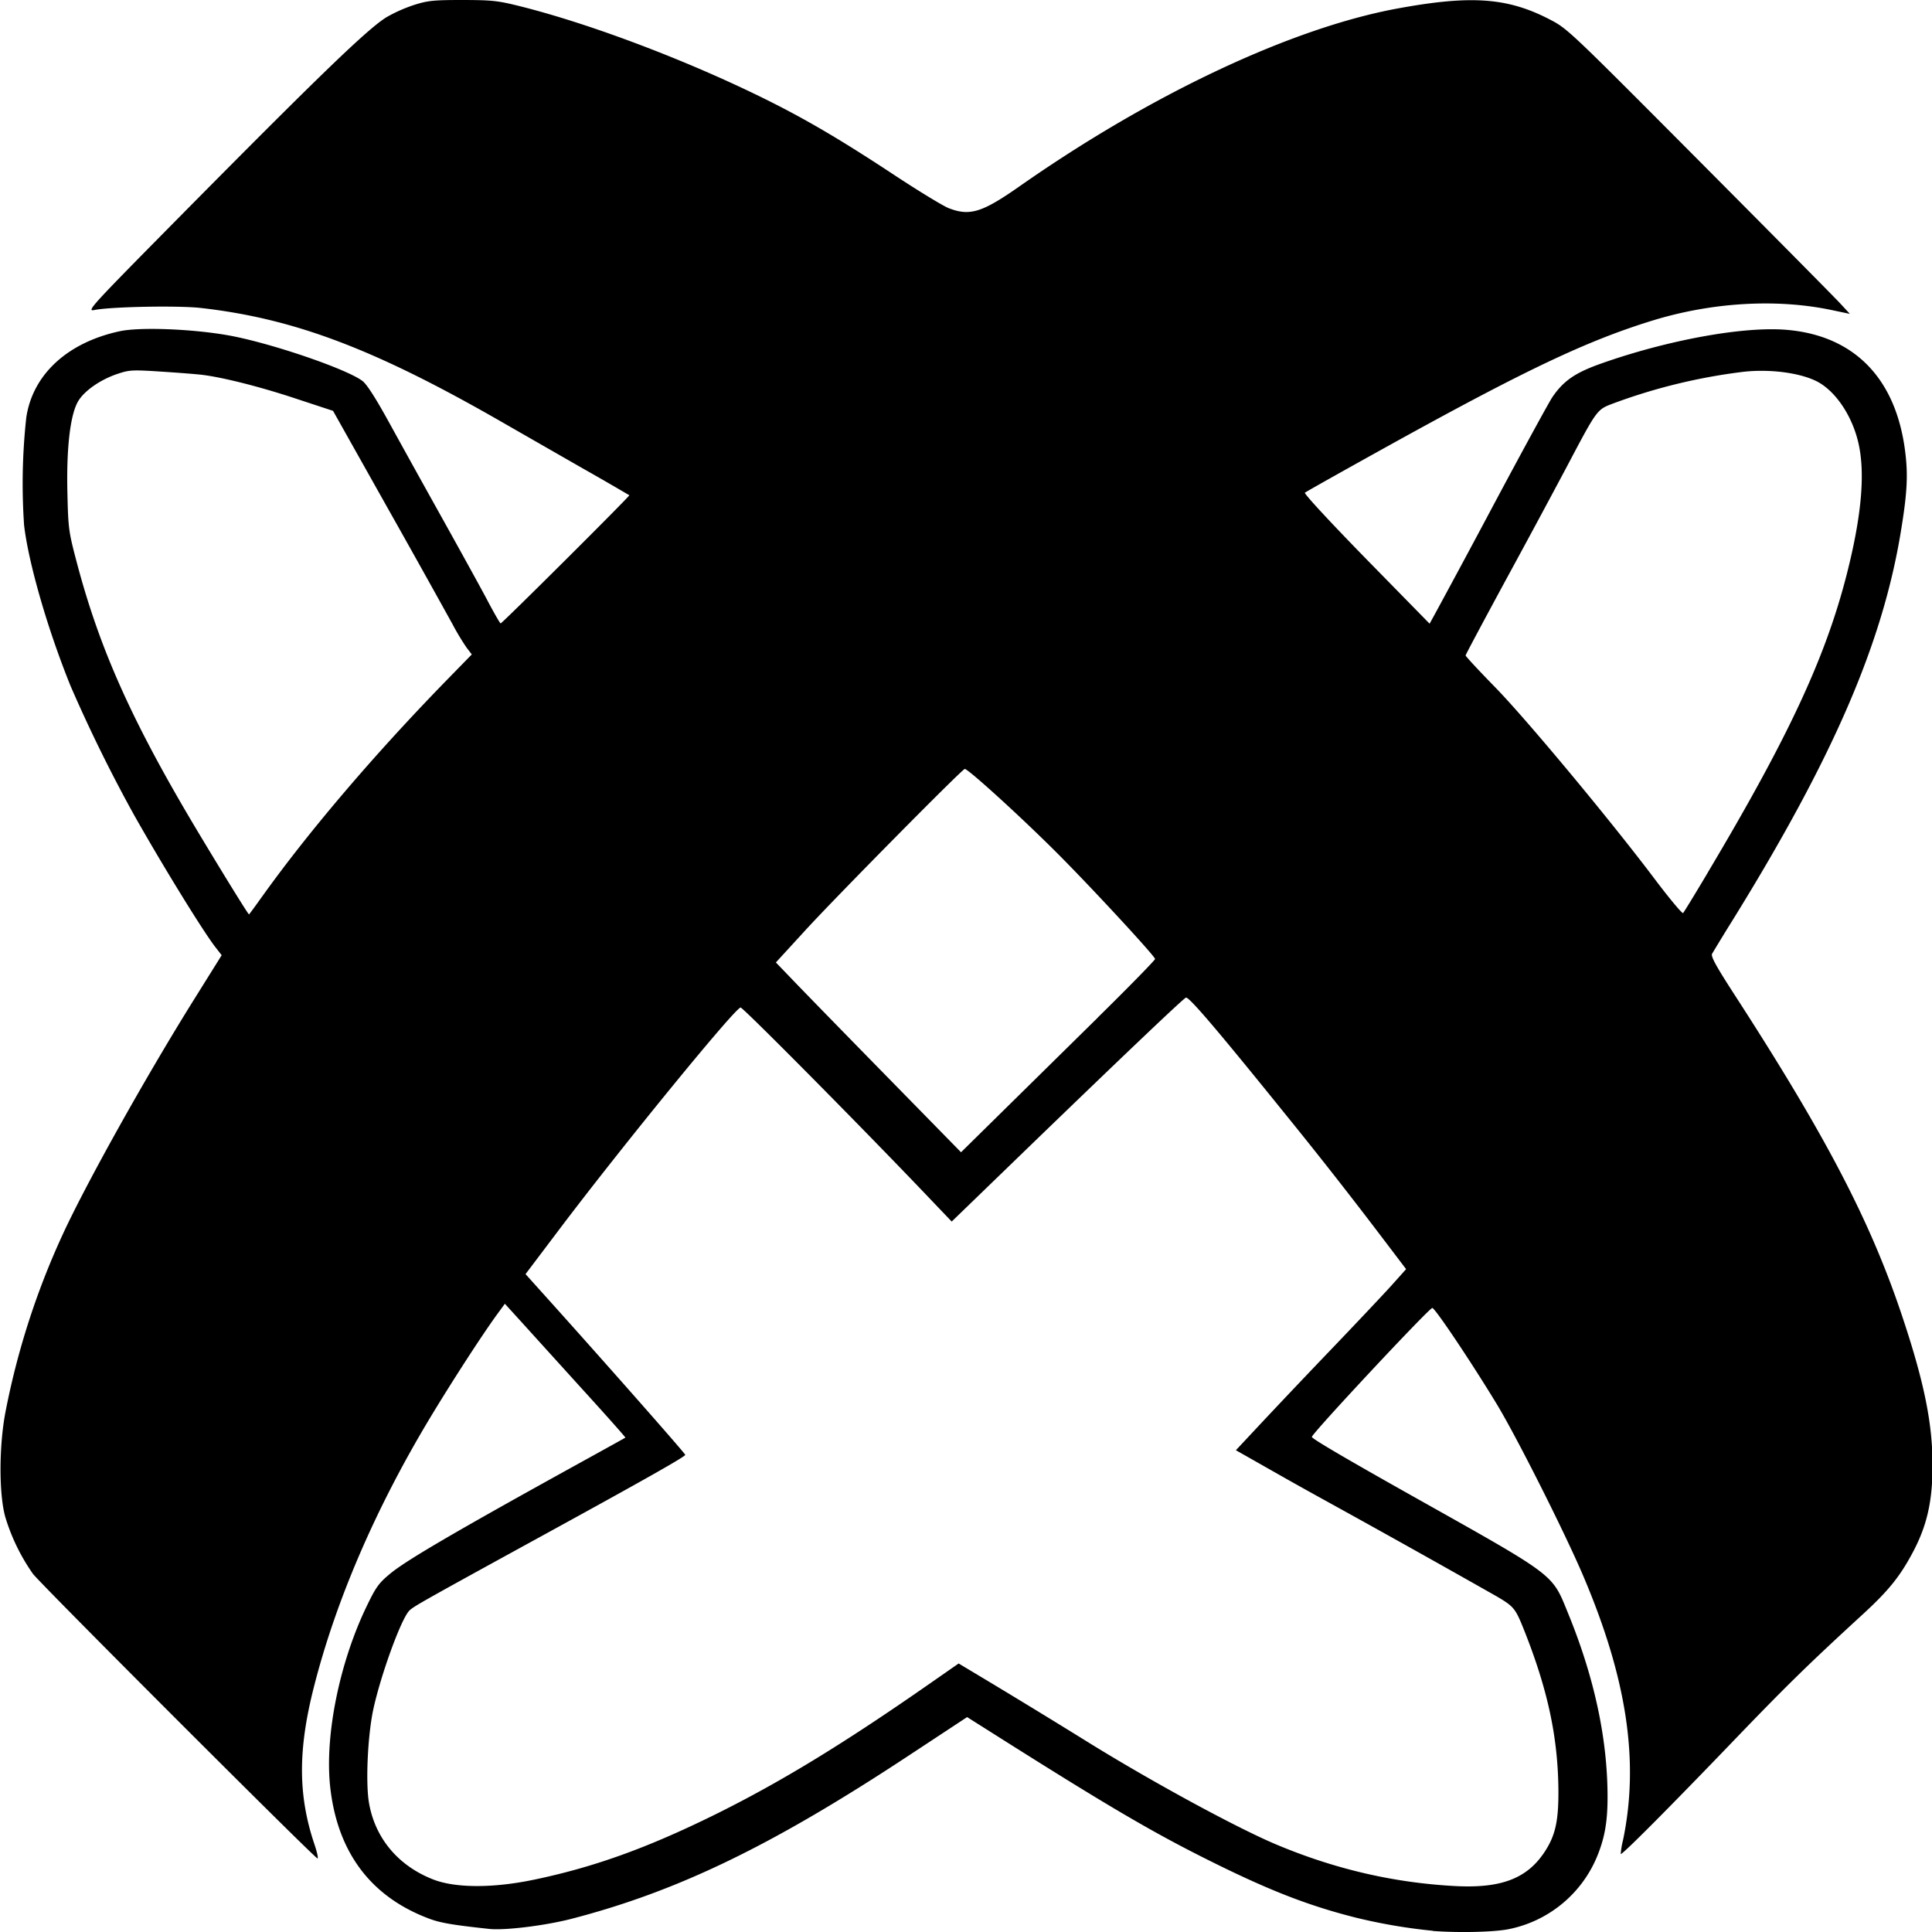 <svg xmlns="http://www.w3.org/2000/svg" viewBox="0 0 128 128"><path d="M30.654 0c-1.914 0-2.304.038-3.197.32a10 10 0 0 0-1.828.807c-1.241.751-4.386 3.785-13.824 13.33-5.91 5.984-6.091 6.187-5.535 6.08 1.09-.218 5.54-.303 7.037-.133 6.208.703 11.544 2.725 19.972 7.573l5.32 3.05a215.73 215.14 0 0 1 3.096 1.785c.048.05-8.431 8.497-8.527 8.49-.037 0-.397-.622-.803-1.386-.4-.767-1.754-3.22-3-5.46a1350 1350 0 0 1-3.594-6.48q-1.325-2.408-1.757-2.736c-1.06-.8-5.992-2.484-8.772-3.002-2.412-.443-5.95-.586-7.308-.293-3.476.747-5.777 2.88-6.194 5.729a40.394 40.285 0 0 0-.144 7.123c.295 2.512 1.546 6.858 3.076 10.644a99.867 99.597 0 0 0 4.219 8.57c1.96 3.468 4.614 7.77 5.4 8.766l.396.508-1.792 2.87c-3.251 5.2-7.273 12.404-8.813 15.79A51.57 51.43 0 0 0 .35 93.613c-.416 2.23-.422 5.35-.006 6.87a13.171 13.135 0 0 0 1.84 3.79c.56.731 18.69 18.854 18.85 18.854.064 0-.027-.423-.204-.945-1.085-3.227-1.096-6.239-.037-10.399 1.449-5.716 4.074-11.807 7.646-17.758 1.476-2.453 3.535-5.637 4.545-7.013l.465-.635 1.067 1.174 4.01 4.426c1.624 1.782 2.93 3.253 2.908 3.27-.02.015-1.199.67-2.621 1.454-8.4 4.634-11.837 6.634-12.934 7.535-.765.63-.959.886-1.547 2.102-1.829 3.744-2.822 8.622-2.459 12.02.471 4.351 2.686 7.307 6.557 8.757.738.277 1.518.416 3.994.682 1.02.107 3.641-.213 5.4-.66 7.074-1.83 13.336-4.853 22.463-10.88l3.787-2.495 2.336 1.476c6.785 4.287 9.792 6.059 13.278 7.813 4.245 2.139 6.93 3.193 10.212 4.015a36.619 36.519 0 0 0 5.034.854l.005.012c1.738.128 4.044.074 5.006-.118a8.05 8.05 0 0 0 5.92-4.949c.465-1.179.64-2.222.64-3.806 0-3.86-.88-7.94-2.618-12.18-1.084-2.65-.717-2.374-10.305-7.76-4.459-2.507-6.668-3.803-6.668-3.92 0-.224 7.759-8.527 7.979-8.543.17-.016 2.63 3.657 4.304 6.424 1.337 2.22 4.518 8.545 5.711 11.361 2.887 6.79 3.706 12.277 2.621 17.477a4.957 4.944 0 0 0-.15.916c.08.075 3.244-3.104 7.271-7.295 3.711-3.862 5.086-5.21 8.77-8.592 1.685-1.546 2.46-2.502 3.3-4.086.937-1.749 1.31-3.37 1.315-5.71.015-2.833-.565-5.653-2.068-10.122-2.086-6.192-5.028-11.825-11.049-21.125-1.235-1.91-1.582-2.542-1.486-2.718a136 136 0 0 1 1.384-2.262c6.636-10.73 9.909-18.297 11.121-25.711.413-2.5.482-3.696.295-5.22-.589-4.902-3.368-7.77-7.892-8.143-2.861-.234-7.872.683-12.272 2.24-1.717.609-2.475 1.136-3.218 2.219-.21.309-1.932 3.46-3.825 7.005a936 936 0 0 1-3.882 7.227l-.428.78-4.197-4.284c-2.364-2.42-4.135-4.33-4.065-4.394.064-.058 2.599-1.483 5.631-3.163 8.952-4.954 13.032-6.894 17.352-8.228 3.958-1.226 8.272-1.481 11.93-.707l1.193.25-.641-.693c-.352-.384-4.564-4.637-9.354-9.452-8.705-8.746-8.714-8.755-9.933-9.384-2.765-1.424-5.166-1.596-10-.711C85.605 1.84 76.284 6.22 67.514 12.367c-2.44 1.707-3.257 1.963-4.647 1.43-.358-.134-1.994-1.13-3.646-2.219-3.401-2.245-5.722-3.615-8.342-4.922C45.692 4.07 39.263 1.626 34.53.432 32.981.042 32.633.006 30.654 0zM8.822 24.549c.39-.02.926.01 1.897.074 1.145.074 2.356.17 2.693.213 1.38.17 3.883.805 6.193 1.574l2.46.81 3.667 6.526a1088 1088 0 0 1 4.252 7.615 15.807 15.764 0 0 0 .93 1.547l.344.45-1.68 1.72c-4.738 4.864-9.064 9.926-12.203 14.309l-.006.006c-.465.657-.86 1.189-.871 1.189-.053-.005-1.438-2.235-3.154-5.088-4.498-7.467-6.712-12.367-8.262-18.25-.53-2.005-.562-2.222-.615-4.547-.075-2.992.183-5.216.707-6.107.41-.703 1.496-1.45 2.619-1.822.393-.131.639-.2 1.03-.22zm108.032.02c1.32.017 2.616.26 3.462.671 1.208.587 2.31 2.156 2.764 3.926.525 2.032.279 4.961-.748 8.961-1.412 5.493-3.87 10.756-9.186 19.678v.006c-.839 1.412-1.577 2.617-1.636 2.681-.054.06-.897-.95-1.871-2.24-2.946-3.915-8.547-10.645-10.606-12.746-1.064-1.088-1.933-2.026-1.933-2.08 0-.053 1.186-2.27 2.63-4.938a898 898 0 0 0 4.032-7.486c2.059-3.899 2.025-3.858 3.105-4.268a37.806 37.703 0 0 1 8.676-2.105c.429-.047.87-.066 1.31-.06zM63.918 50.944c.235 0 3.833 3.28 6.197 5.653 2.283 2.293 6.311 6.65 6.412 6.933.022.06-1.694 1.813-3.806 3.893l-.006.012-6.444 6.345-2.6 2.56-5.16-5.269c-2.84-2.9-5.597-5.728-6.132-6.293l-.975-1.013 1.926-2.102c2.006-2.198 10.428-10.719 10.588-10.719zm14.646 15.153c.177-.108 2.065 2.11 6.584 7.709a314.16 313.31 0 0 1 6.426 8.191l1.584 2.086-.984 1.1c-.545.602-2.367 2.533-4.047 4.287a635 635 0 0 0-4.652 4.906l-1.594 1.705 2.406 1.365a293 293 0 0 0 3.77 2.108 1114.4 1111.4 0 0 1 11.09 6.203c1.127.66 1.247.8 1.771 2.1 1.609 4.005 2.298 7.193 2.33 10.718.016 2.01-.187 2.981-.861 4.037-1.171 1.84-2.91 2.512-6.016 2.342-4.032-.219-7.903-1.114-11.764-2.73-2.593-1.083-8.197-4.124-12.421-6.737a584 584 0 0 0-6.739-4.117l-1.935-1.16-1.942 1.353c-5.738 4-9.94 6.56-14.326 8.72-4.428 2.175-7.919 3.428-11.88 4.255h-.007c-2.706.565-5.192.555-6.662-.021-2.32-.906-3.856-2.747-4.252-5.094-.224-1.332-.083-4.398.28-6.131.492-2.299 1.86-6.066 2.406-6.594.277-.272.989-.672 8.887-5.002 6.812-3.733 9.384-5.192 9.384-5.31 0-.085-4.972-5.728-8.822-10.016l-1.76-1.957 2.262-2.996c4.21-5.572 11.64-14.666 11.988-14.666.171 0 8.193 8.101 12.407 12.527l1.578 1.653 5.578-5.397c5.914-5.71 9.661-9.277 9.933-9.437z"/></svg>